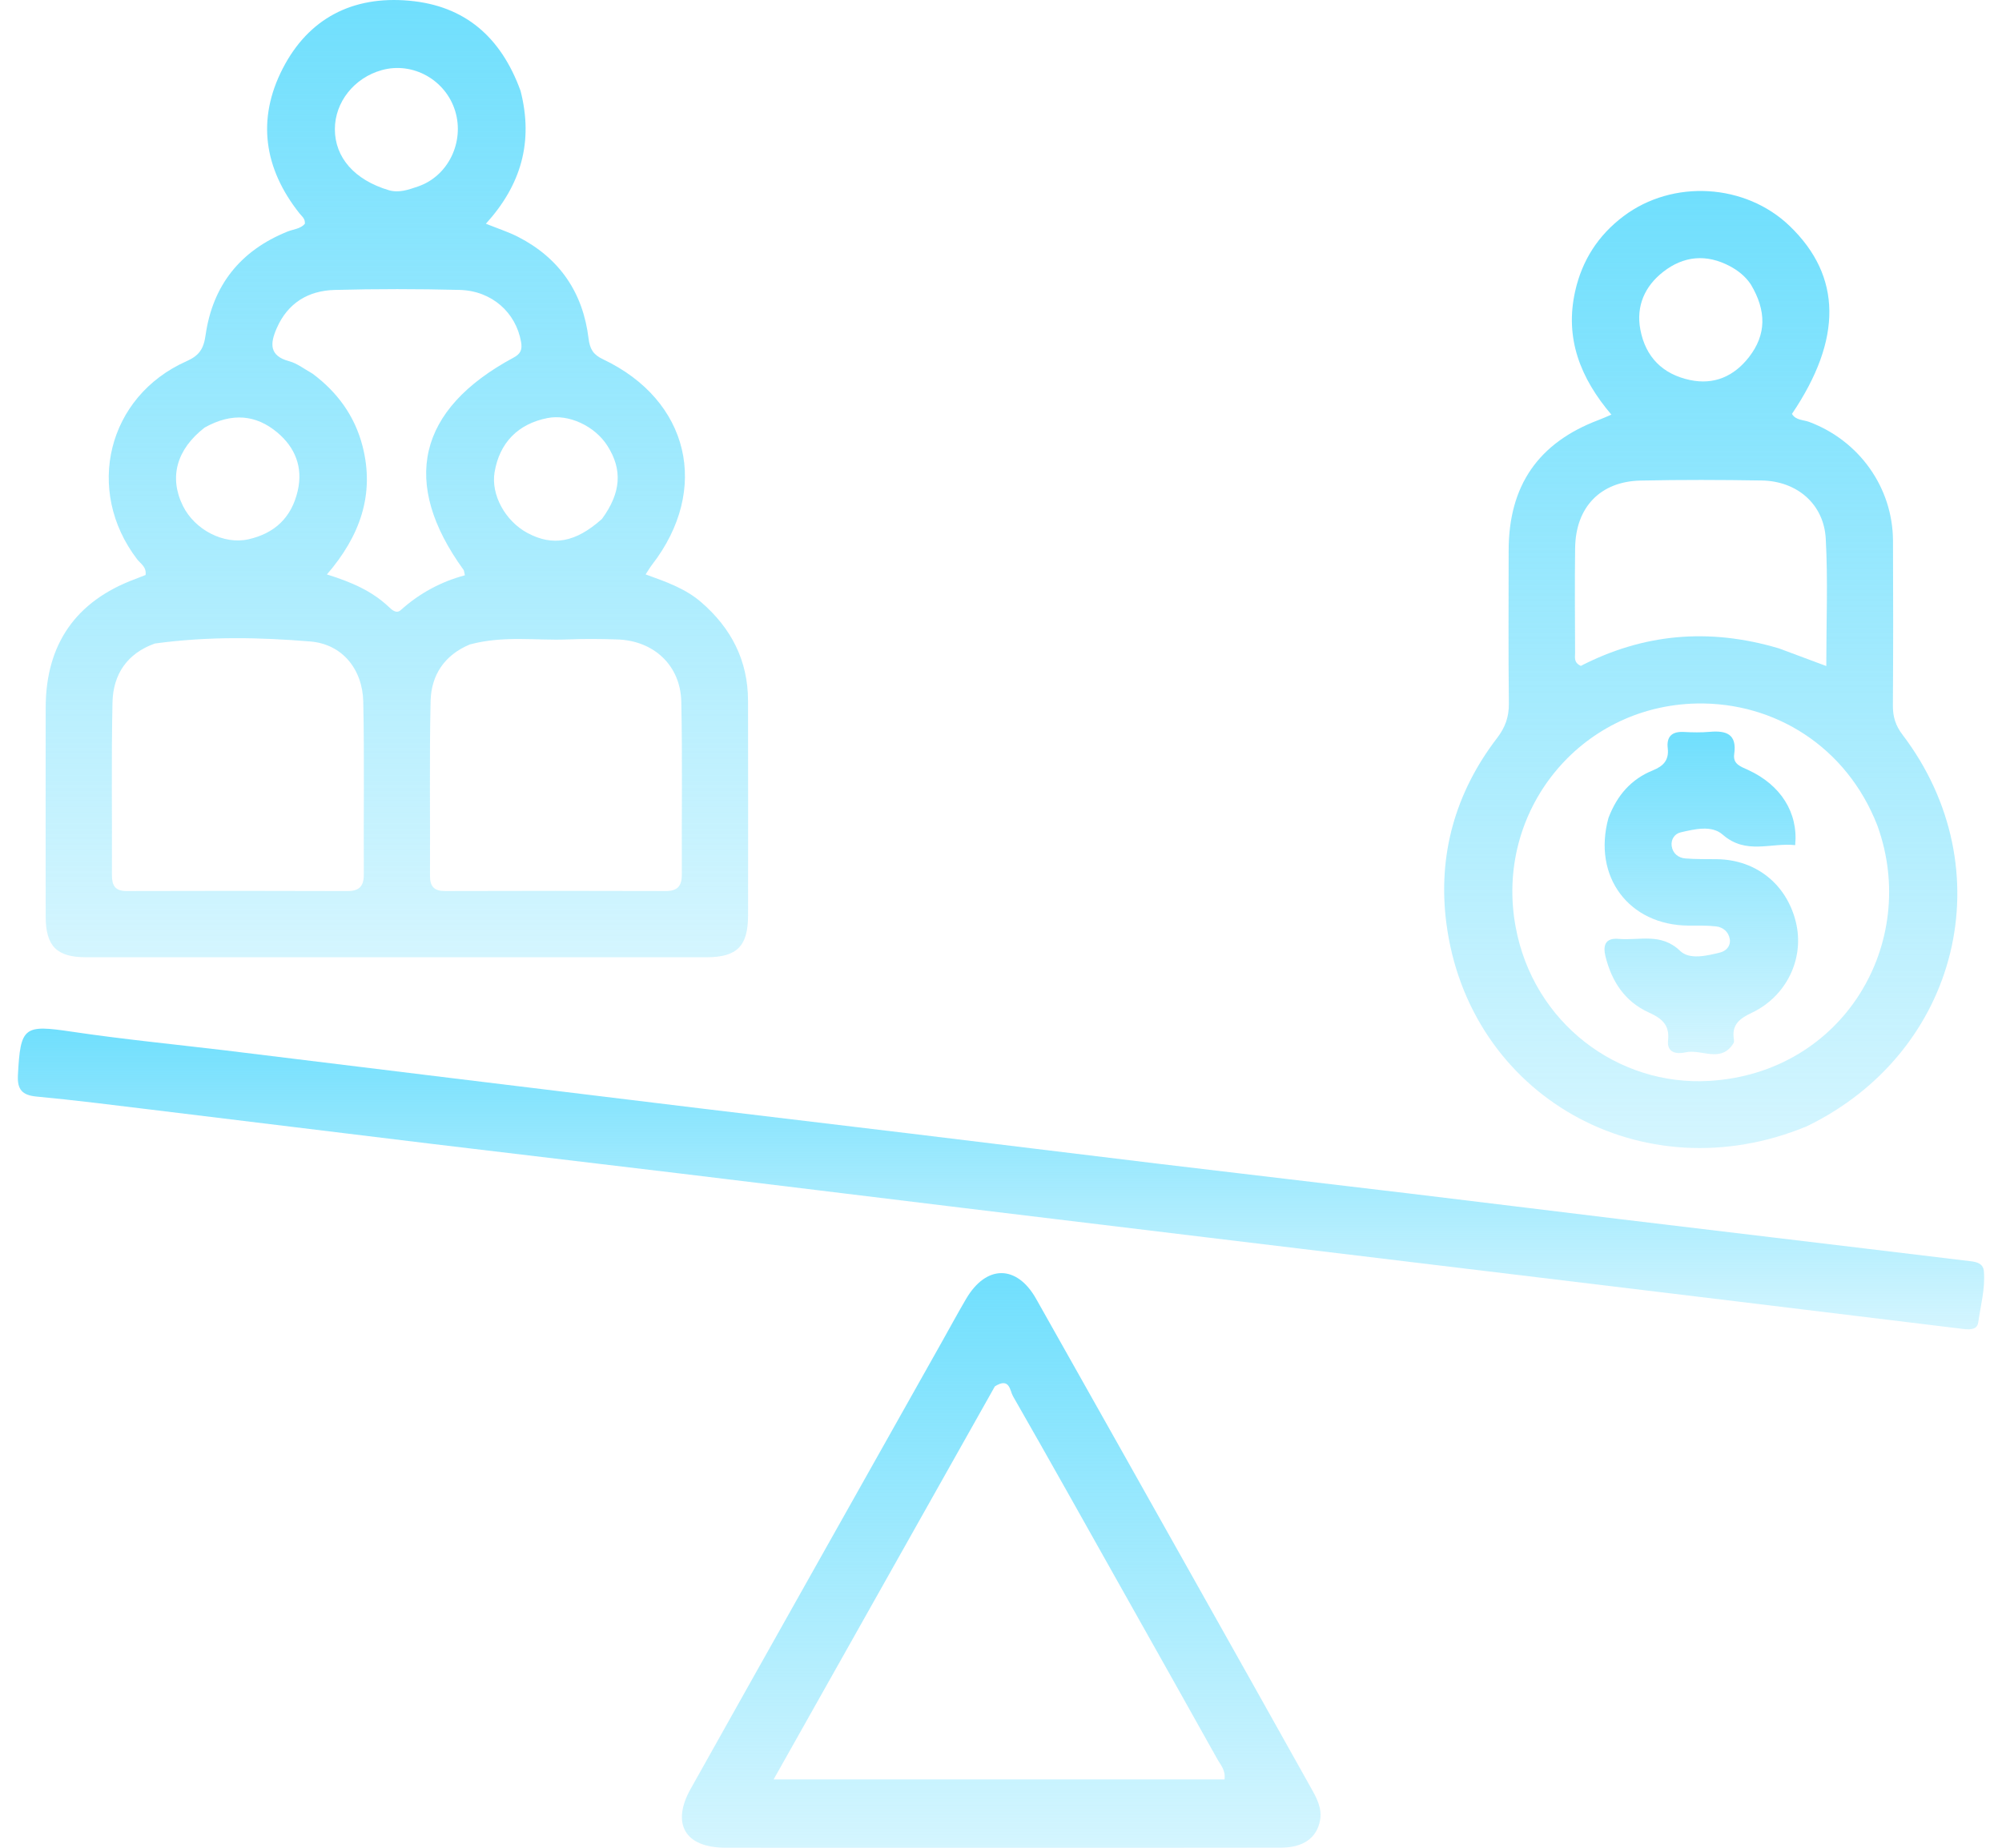 <svg width="78" height="72" viewBox="0 0 78 72" fill="none" xmlns="http://www.w3.org/2000/svg">
<path d="M20.281 3.538C20.792 5.53 20.299 7.213 18.931 8.718C19.4 8.907 19.812 9.038 20.191 9.233C21.804 10.062 22.714 11.403 22.931 13.19C22.982 13.604 23.113 13.819 23.491 13.998C26.86 15.593 27.68 19.07 25.399 22.013C25.323 22.111 25.262 22.219 25.154 22.383C25.944 22.668 26.694 22.928 27.308 23.456C28.488 24.471 29.141 25.734 29.144 27.304C29.15 30.091 29.149 32.879 29.145 35.666C29.143 36.87 28.718 37.3 27.519 37.301C19.466 37.304 11.413 37.304 3.36 37.301C2.206 37.301 1.782 36.87 1.78 35.708C1.776 32.998 1.778 30.288 1.78 27.578C1.782 25.105 2.953 23.422 5.263 22.565C5.404 22.512 5.544 22.455 5.671 22.406C5.716 22.087 5.474 21.965 5.342 21.792C3.29 19.105 4.187 15.444 7.266 14.076C7.756 13.858 7.933 13.602 8.009 13.063C8.285 11.121 9.365 9.763 11.199 9.024C11.431 8.93 11.705 8.921 11.877 8.722C11.9 8.523 11.759 8.429 11.666 8.312C10.284 6.566 9.998 4.647 11.015 2.671C12.023 0.713 13.737 -0.169 15.938 0.027C18.12 0.221 19.52 1.45 20.281 3.538ZM18.31 25.11C17.322 25.519 16.798 26.302 16.776 27.327C16.727 29.593 16.763 31.861 16.753 34.128C16.751 34.557 16.926 34.723 17.352 34.721C20.212 34.712 23.072 34.712 25.931 34.721C26.4 34.723 26.567 34.523 26.565 34.069C26.553 31.828 26.592 29.586 26.544 27.346C26.514 25.927 25.474 24.963 24.051 24.917C23.407 24.896 22.762 24.89 22.119 24.916C20.888 24.967 19.646 24.757 18.31 25.11ZM6.035 25.075C4.955 25.458 4.407 26.276 4.383 27.368C4.334 29.611 4.371 31.857 4.361 34.102C4.36 34.513 4.491 34.722 4.937 34.721C7.802 34.712 10.666 34.712 13.53 34.722C13.992 34.723 14.176 34.538 14.174 34.077C14.162 31.832 14.2 29.586 14.153 27.342C14.126 26.081 13.338 25.1 12.096 24.997C10.124 24.833 8.134 24.79 6.035 25.075ZM12.184 14.565C13.143 15.283 13.817 16.202 14.121 17.369C14.614 19.265 14.021 20.897 12.737 22.384C13.701 22.682 14.497 23.034 15.148 23.649C15.281 23.775 15.445 23.926 15.618 23.77C16.345 23.114 17.191 22.663 18.113 22.417C18.077 22.259 18.078 22.229 18.064 22.21C15.596 18.808 16.264 15.95 20.007 13.936C20.279 13.79 20.356 13.63 20.301 13.321C20.1 12.179 19.164 11.329 17.905 11.297C16.283 11.256 14.658 11.255 13.036 11.298C12.01 11.326 11.213 11.805 10.783 12.786C10.524 13.375 10.474 13.865 11.271 14.077C11.561 14.154 11.82 14.354 12.184 14.565ZM23.453 20.221C24.197 19.205 24.263 18.301 23.66 17.362C23.168 16.596 22.157 16.129 21.336 16.289C20.182 16.514 19.461 17.252 19.269 18.403C19.123 19.276 19.681 20.303 20.554 20.77C21.532 21.292 22.421 21.146 23.453 20.221ZM7.977 16.658C6.884 17.501 6.577 18.593 7.123 19.705C7.587 20.652 8.726 21.231 9.682 21.014C10.712 20.78 11.361 20.159 11.599 19.128C11.813 18.206 11.497 17.432 10.804 16.852C9.977 16.16 9.041 16.066 7.977 16.658ZM15.16 7.415C15.558 7.526 15.932 7.387 16.291 7.264C17.463 6.863 18.104 5.531 17.733 4.322C17.36 3.109 16.081 2.397 14.876 2.732C13.798 3.031 13.044 3.982 13.047 5.039C13.049 6.131 13.802 7.013 15.16 7.415Z" fill="url(#paint0_linear_57_290)"/>
<path d="M70.396 43.887C63.992 46.54 57.212 42.713 56.349 35.952C56.013 33.317 56.7 30.88 58.331 28.754C58.648 28.341 58.793 27.93 58.787 27.41C58.765 25.424 58.778 23.437 58.779 21.45C58.78 18.924 59.933 17.252 62.282 16.366C62.421 16.314 62.556 16.252 62.781 16.157C61.572 14.735 60.959 13.185 61.369 11.352C61.639 10.142 62.27 9.166 63.254 8.425C65.177 6.977 68.005 7.149 69.727 8.806C71.758 10.759 71.79 13.206 69.817 16.128C69.966 16.381 70.257 16.355 70.483 16.439C72.438 17.169 73.743 18.996 73.753 21.07C73.763 23.211 73.763 25.353 73.749 27.494C73.746 27.927 73.854 28.275 74.123 28.628C78.088 33.846 76.358 40.994 70.396 43.887ZM73.144 32.167C71.95 29.097 69.142 27.353 66.107 27.413C61.541 27.503 58.221 31.629 59.05 36.115C59.745 39.88 63.048 42.327 66.589 42.119C71.818 41.813 74.801 36.739 73.144 32.167ZM69.312 25.266C69.903 25.486 70.493 25.706 71.154 25.953C71.154 24.233 71.222 22.607 71.133 20.99C71.059 19.638 70.011 18.746 68.641 18.723C67.067 18.697 65.492 18.692 63.918 18.726C62.353 18.76 61.392 19.761 61.369 21.344C61.35 22.711 61.363 24.079 61.367 25.447C61.368 25.616 61.308 25.819 61.591 25.947C63.996 24.71 66.546 24.443 69.312 25.266ZM68.212 11.079C68.005 10.772 67.725 10.547 67.404 10.375C66.49 9.887 65.599 9.968 64.799 10.593C64.084 11.152 63.737 11.925 63.909 12.84C64.109 13.906 64.773 14.58 65.838 14.807C66.788 15.01 67.566 14.658 68.145 13.911C68.818 13.044 68.832 12.116 68.212 11.079Z" fill="url(#paint1_linear_57_290)"/>
<path d="M8.79 40.931C11.747 41.291 14.635 41.647 17.523 42.001C20.767 42.398 24.013 42.794 27.258 43.186C29.993 43.517 32.729 43.839 35.464 44.17C38.71 44.562 41.954 44.965 45.2 45.355C48.422 45.742 51.645 46.115 54.866 46.501C57.602 46.829 60.336 47.17 63.071 47.5C66.318 47.892 69.565 48.277 72.812 48.667C74.141 48.826 75.47 48.986 76.799 49.148C77.041 49.178 77.27 49.246 77.294 49.541C77.35 50.217 77.167 50.87 77.073 51.531C77.034 51.811 76.761 51.818 76.51 51.787C73.571 51.427 70.631 51.07 67.692 50.714C64.444 50.321 61.196 49.929 57.949 49.536C54.344 49.101 50.739 48.666 47.134 48.231C43.887 47.839 40.64 47.448 37.393 47.053C33.738 46.609 30.083 46.159 26.427 45.718C23.232 45.332 20.034 44.96 16.838 44.574C13.184 44.132 9.53 43.68 5.875 43.237C4.392 43.057 2.91 42.868 1.423 42.729C0.857 42.676 0.669 42.448 0.698 41.896C0.798 39.994 0.925 39.922 2.819 40.204C4.779 40.495 6.753 40.689 8.79 40.931Z" fill="url(#paint2_linear_57_290)"/>
<path d="M36.218 71.999C33.507 71.999 30.875 72.003 28.242 71.997C26.696 71.993 26.145 71.068 26.908 69.707C30.161 63.899 33.429 58.1 36.692 52.297C37.008 51.735 37.315 51.167 37.641 50.611C38.423 49.278 39.613 49.273 40.367 50.608C42.473 54.338 44.57 58.073 46.669 61.807C48.135 64.416 49.601 67.025 51.061 69.638C51.287 70.042 51.524 70.45 51.427 70.95C51.298 71.614 50.779 71.993 49.923 71.995C46.516 72.002 43.109 71.998 39.702 71.999C38.566 71.999 37.431 71.999 36.218 71.999ZM38.761 54.022C35.909 59.089 33.057 64.156 30.141 69.337C36.116 69.337 41.915 69.337 47.709 69.337C47.756 68.974 47.558 68.778 47.437 68.561C46.18 66.309 44.914 64.061 43.65 61.813C42.26 59.34 40.876 56.862 39.465 54.401C39.346 54.193 39.342 53.653 38.761 54.022Z" fill="url(#paint3_linear_57_290)"/>
<path d="M62.667 31.874C63.006 30.979 63.563 30.355 64.394 30.02C64.81 29.851 65.03 29.619 64.977 29.157C64.924 28.695 65.145 28.497 65.606 28.522C65.94 28.54 66.278 28.546 66.611 28.517C67.253 28.461 67.679 28.6 67.567 29.38C67.508 29.783 67.827 29.871 68.118 30.006C69.38 30.591 70.065 31.664 69.942 32.932C69.001 32.826 68.028 33.32 67.118 32.523C66.686 32.145 66.032 32.307 65.48 32.434C65.238 32.49 65.094 32.718 65.131 32.972C65.173 33.258 65.392 33.429 65.668 33.451C66.078 33.485 66.491 33.474 66.903 33.48C68.418 33.502 69.611 34.456 69.97 35.935C70.311 37.338 69.616 38.817 68.252 39.464C67.779 39.688 67.462 39.928 67.553 40.493C67.561 40.543 67.565 40.607 67.541 40.646C67.054 41.445 66.288 40.862 65.666 41.007C65.346 41.081 64.933 41.04 64.99 40.534C65.057 39.929 64.734 39.677 64.24 39.453C63.306 39.03 62.795 38.245 62.552 37.27C62.444 36.835 62.546 36.539 63.062 36.585C63.87 36.658 64.713 36.333 65.459 37.053C65.825 37.406 66.495 37.246 67.023 37.114C67.255 37.055 67.437 36.859 67.394 36.593C67.349 36.312 67.135 36.131 66.864 36.099C66.507 36.057 66.144 36.069 65.784 36.067C63.471 36.052 62.039 34.165 62.667 31.874Z" fill="url(#paint4_linear_57_290)"/>
<defs>
<linearGradient id="paint0_linear_57_290" x1="15.463" y1="0" x2="15.463" y2="37.303" gradientUnits="userSpaceOnUse">
<stop stop-color="#70DFFD"/>
<stop offset="1" stop-color="#70DFFD" stop-opacity="0.3"/>
</linearGradient>
<linearGradient id="paint1_linear_57_290" x1="66.263" y1="7.442" x2="66.263" y2="44.735" gradientUnits="userSpaceOnUse">
<stop stop-color="#70DFFD"/>
<stop offset="1" stop-color="#70DFFD" stop-opacity="0.3"/>
</linearGradient>
<linearGradient id="paint2_linear_57_290" x1="39" y1="40.082" x2="39" y2="51.8" gradientUnits="userSpaceOnUse">
<stop stop-color="#70DFFD"/>
<stop offset="1" stop-color="#70DFFD" stop-opacity="0.3"/>
</linearGradient>
<linearGradient id="paint3_linear_57_290" x1="39.008" y1="49.609" x2="39.008" y2="72" gradientUnits="userSpaceOnUse">
<stop stop-color="#70DFFD"/>
<stop offset="1" stop-color="#70DFFD" stop-opacity="0.3"/>
</linearGradient>
<linearGradient id="paint4_linear_57_290" x1="66.285" y1="28.506" x2="66.285" y2="41.078" gradientUnits="userSpaceOnUse">
<stop stop-color="#70DFFD"/>
<stop offset="1" stop-color="#70DFFD" stop-opacity="0.3"/>
</linearGradient>
</defs>
</svg>
